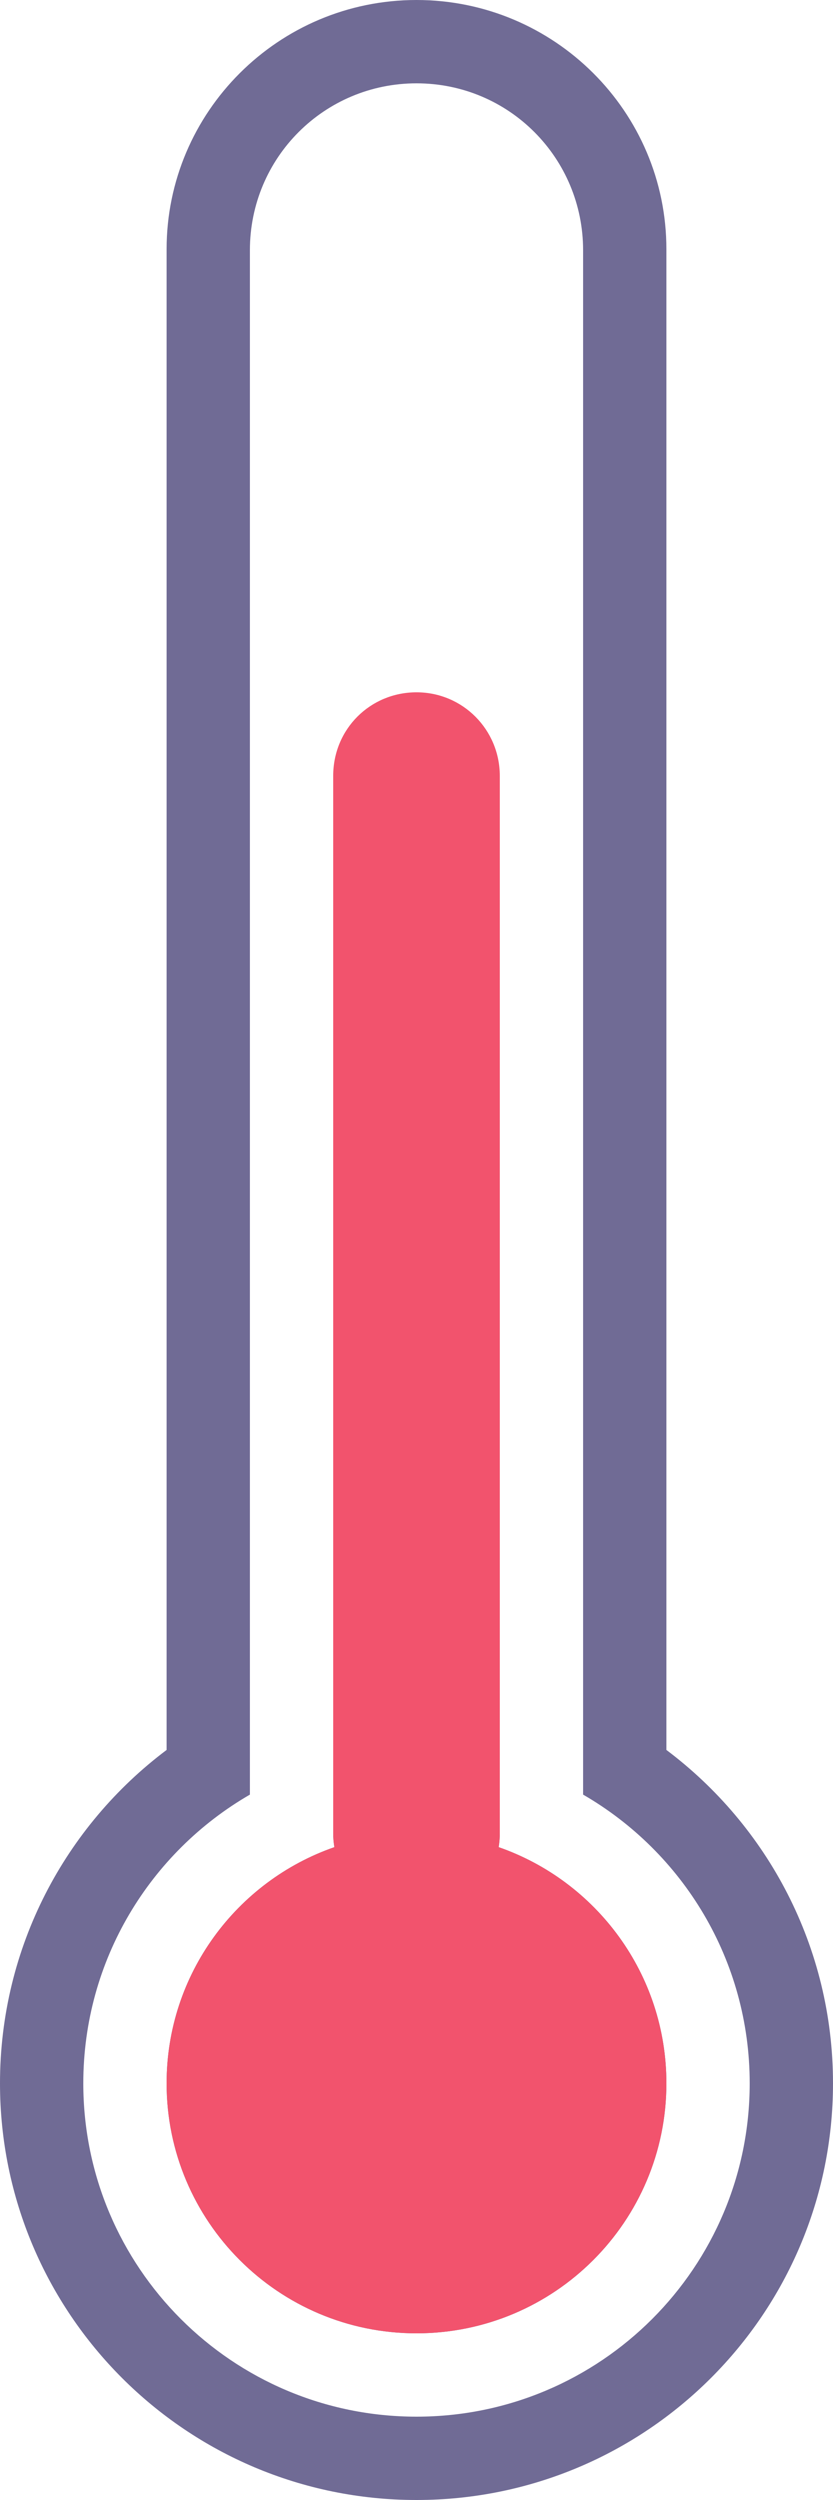 <?xml version="1.0" encoding="UTF-8" standalone="no"?>
<svg width="17px" height="51px" viewBox="0 0 17 51" version="1.1" xmlns="http://www.w3.org/2000/svg" xmlns:xlink="http://www.w3.org/1999/xlink">
    <!-- Generator: Sketch 3.7.2 (28276) - http://www.bohemiancoding.com/sketch -->
    <title>icon--thermometer</title>
    <desc>Created with Sketch.</desc>
    <defs></defs>
    <g id="Welcome" stroke="none" stroke-width="1" fill="none" fill-rule="evenodd">
        <g id="Desktop-HD" transform="translate(-618, -368)">
            <g id="temperature" transform="translate(618, 324)">
                <g id="icon--thermometer" transform="translate(0, 44)">
                    <path d="M10.177,37.682 C12.17,38.376 13.6,40.271 13.6,42.5 C13.6,45.317 11.317,47.6 8.5,47.6 C5.683,47.6 3.4,45.317 3.4,42.5 C3.4,40.271 4.831,38.375 6.824,37.682 C6.808,37.589 6.8,37.493 6.8,37.395 L6.8,28.905 C6.8,27.944 7.561,27.2 8.5,27.2 C9.445,27.2 10.2,27.963 10.2,28.905 L10.2,37.395 C10.2,37.493 10.192,37.589 10.177,37.682 L10.177,37.682 L10.177,37.682 Z M11.9,36.61 C13.933,37.785 15.3,39.983 15.3,42.5 C15.3,46.256 12.256,49.3 8.5,49.3 C4.744,49.3 1.7,46.256 1.7,42.5 C1.7,39.983 3.067,37.785 5.1,36.61 L5.1,5.106 C5.1,3.213 6.622,1.7 8.5,1.7 C10.391,1.7 11.9,3.225 11.9,5.106 L11.9,36.61 L11.9,36.61 L11.9,36.61 L11.9,36.61 Z M13.6,35.699 C15.665,37.25 17,39.719 17,42.5 C17,47.194 13.194,51 8.5,51 C3.806,51 0,47.194 0,42.5 C0,39.719 1.335,37.25 3.4,35.699 L3.4,5.084 C3.4,2.285 5.683,0 8.5,0 C11.311,0 13.6,2.276 13.6,5.084 L13.6,35.699 L13.6,35.699 L13.6,35.699 L13.6,35.699 Z" id="thermometer-quarter" fill-opacity="0.831" fill="#534D80"></path>
                    <path d="M13.6,42.5 C13.6,45.317 11.317,47.6 8.5,47.6 C5.683,47.6 3.4,45.317 3.4,42.5 C3.4,40.271 4.831,38.375 6.824,37.682 C6.808,37.589 6.8,37.493 6.8,37.395 L6.8,15.828 C6.8,14.867 7.561,14.123 8.5,14.123 C9.445,14.123 10.2,14.886 10.2,15.828 L10.2,37.395 C10.2,37.493 10.192,37.589 10.177,37.682 C12.17,38.376 13.6,40.271 13.6,42.5 Z" id="thermometer-quarter-path" fill="#F2536D"></path>
                </g>
            </g>
        </g>
    </g>
</svg>